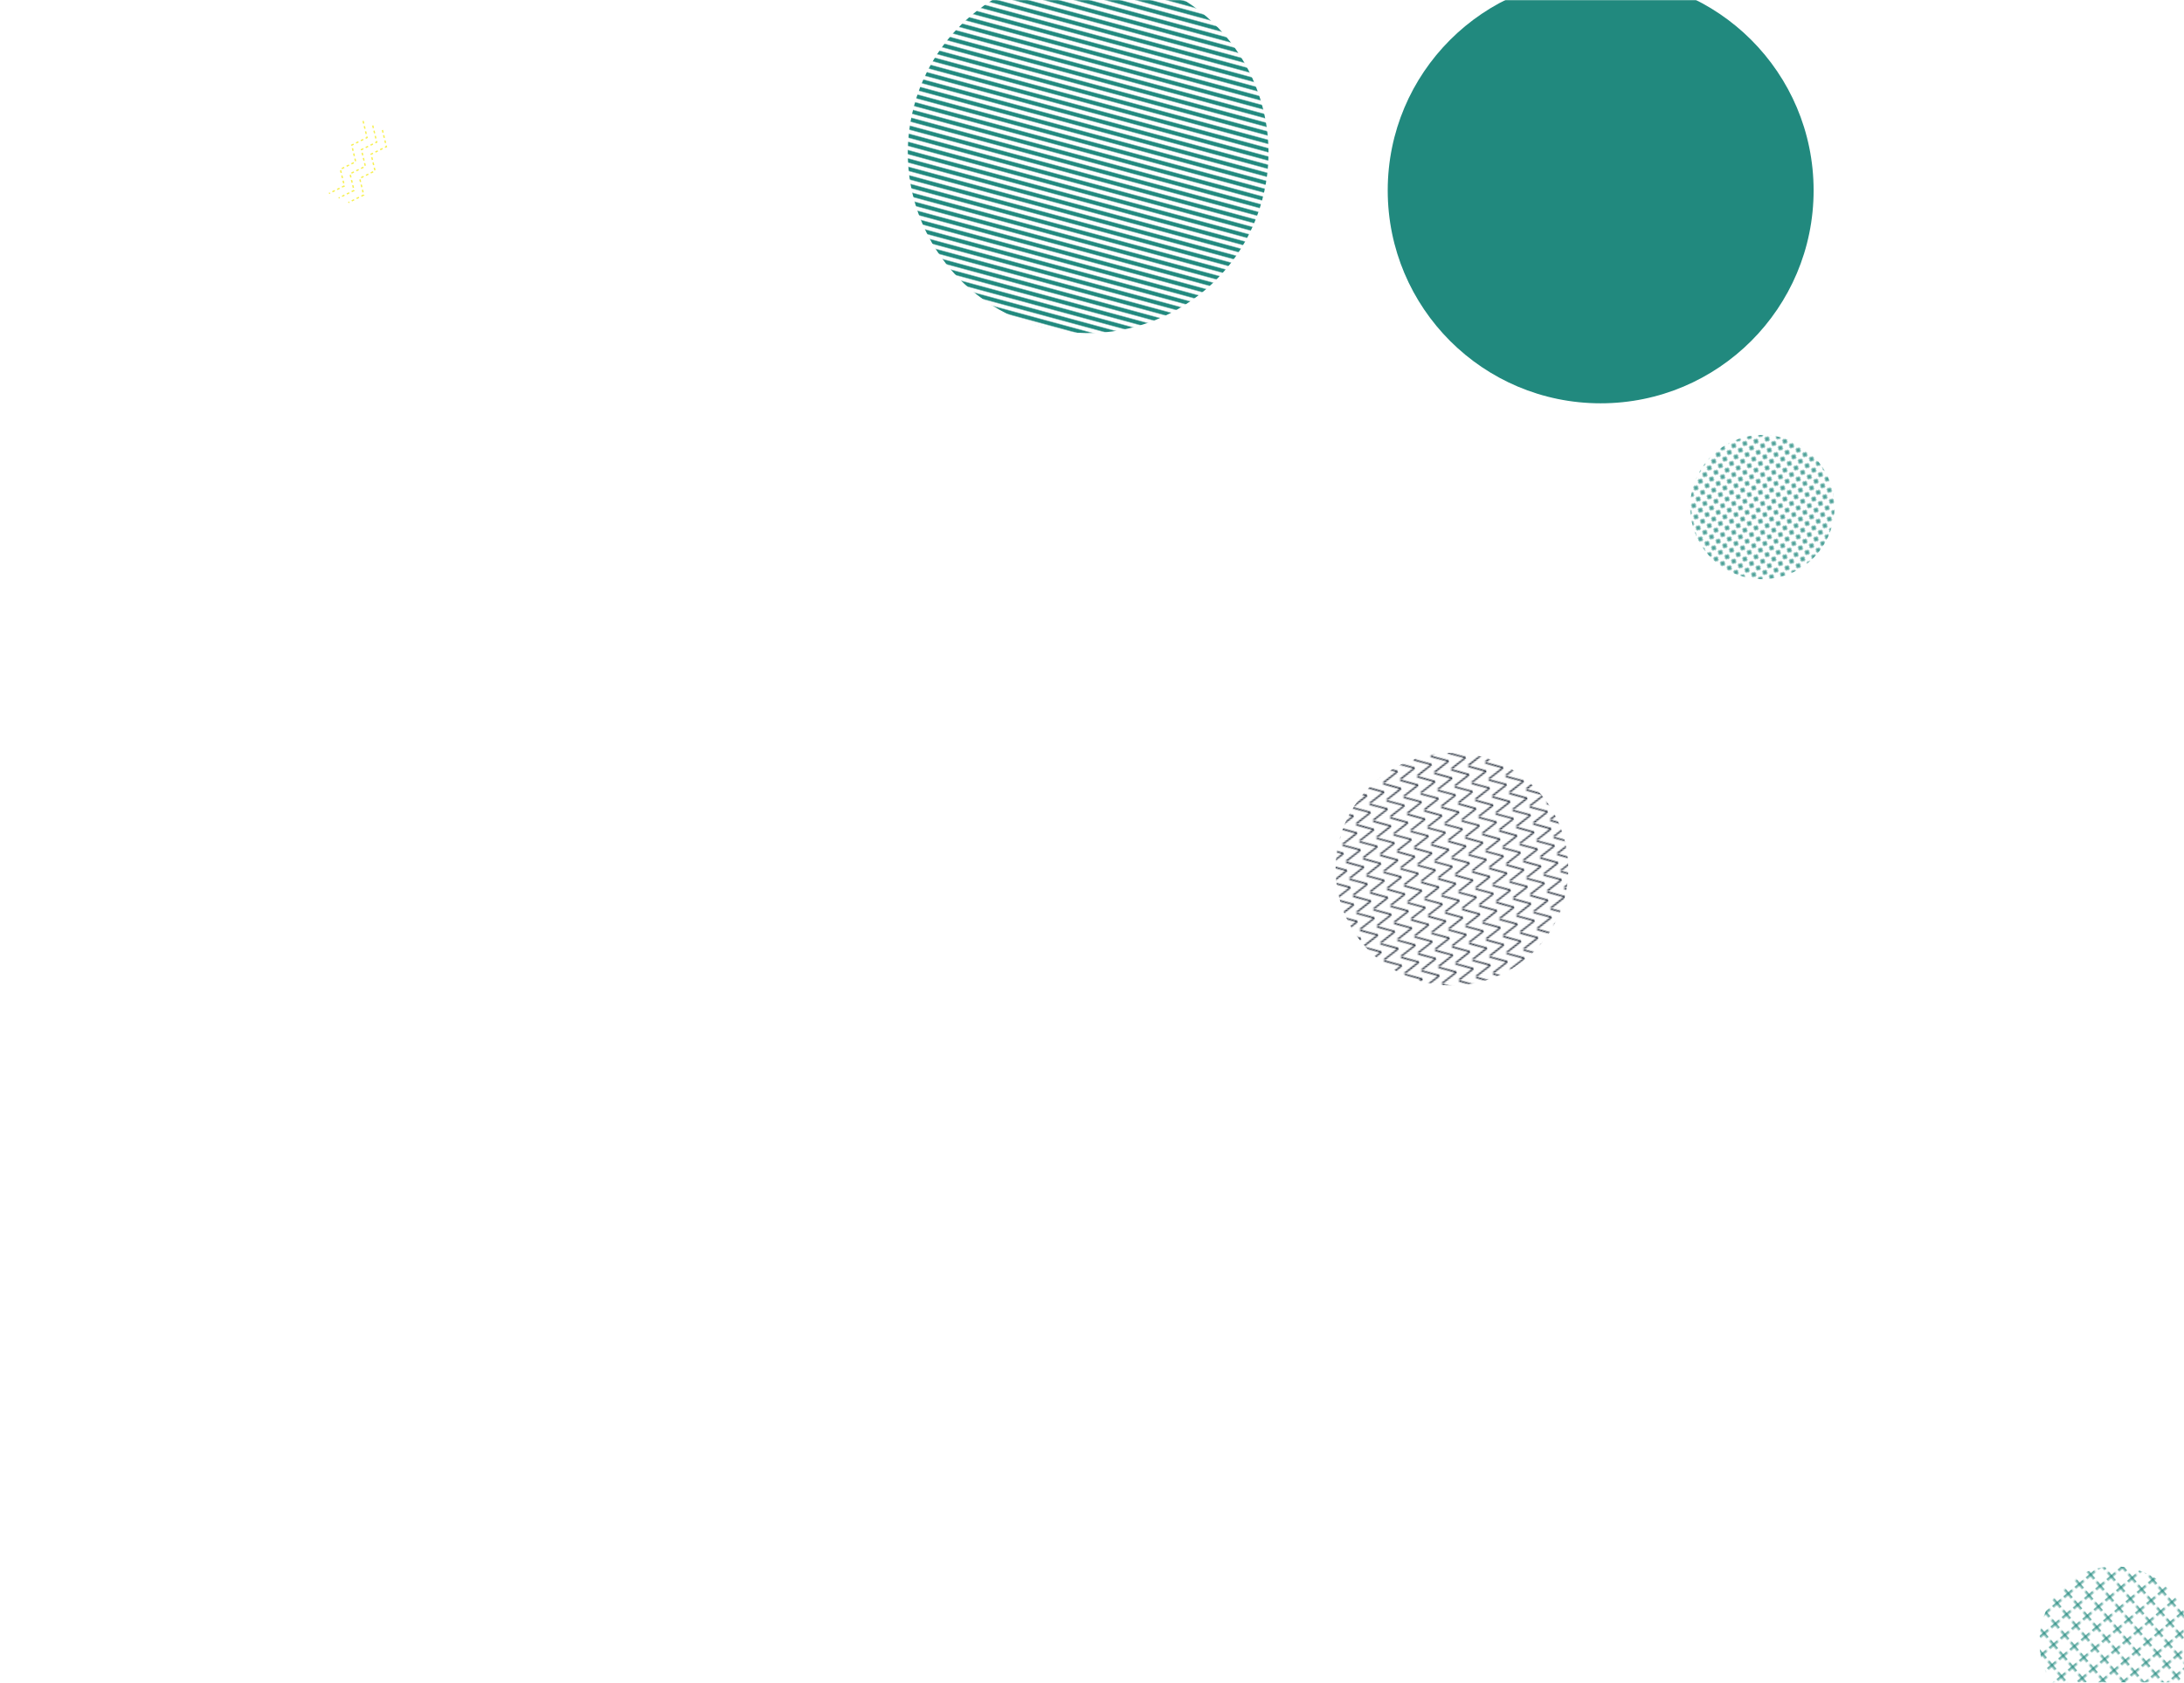 <svg xmlns="http://www.w3.org/2000/svg" version="1.1" xmlns:xlink="http://www.w3.org/1999/xlink" xmlns:svgjs="http://svgjs.dev/svgjs" width="1635" height="1260" preserveAspectRatio="none" viewBox="0 0 1635 1260"><g mask="url(&quot;#SvgjsMask32072&quot;)" fill="none"><rect width="540" height="540" clip-path="url(&quot;#SvgjsClipPath32073&quot;)" x="544.63" y="-155.62" fill="url(&quot;#SvgjsPattern32074&quot;)" transform="rotate(195.18, 814.63, 114.38)"></rect><rect width="225.72" height="225.72" clip-path="url(&quot;#SvgjsClipPath32075&quot;)" x="1470.31" y="1116.54" fill="url(&quot;#SvgjsPattern32076&quot;)" transform="rotate(229.71, 1583.17, 1229.4)"></rect><path d="M286.29 97.37L289.28 109.82 277.79 115.47 280.77 127.93 269.28 133.57 272.27 146.03 260.77 151.67M279.05 93.97L282.04 106.42 270.55 112.07 273.53 124.52 262.04 130.17 265.03 142.62 253.53 148.27M271.81 90.57L274.8 103.02 263.31 108.67 266.29 121.12 254.8 126.77 257.79 139.22 246.29 144.87" stroke="rgba(247, 240, 82, 1)" stroke-width="1" stroke-dasharray="2, 2"></path><rect width="216" height="216" clip-path="url(&quot;#SvgjsClipPath32077&quot;)" x="1211.35" y="271.7" fill="url(&quot;#SvgjsPattern32078&quot;)" transform="rotate(123.69, 1319.35, 379.7)"></rect><circle r="159.413" cx="1198.3" cy="142.59" fill="rgba(33, 137, 126, 1)"></circle><rect width="348.32" height="348.32" clip-path="url(&quot;#SvgjsClipPath32079&quot;)" x="912.81" y="476.65" fill="url(&quot;#SvgjsPattern32080&quot;)" transform="rotate(78.43, 1086.97, 650.81)"></rect></g><defs><mask id="SvgjsMask32072"><rect width="1635" height="1260" fill="#ffffff"></rect></mask><pattern x="0" y="0" width="540" height="6" patternUnits="userSpaceOnUse" id="SvgjsPattern32074"><rect width="540" height="3" x="0" y="0" fill="rgba(33, 137, 126, 1)"></rect><rect width="540" height="3" x="0" y="3" fill="rgba(0, 0, 0, 0)"></rect></pattern><clipPath id="SvgjsClipPath32073"><circle r="135" cx="814.63" cy="114.38"></circle></clipPath><pattern x="0" y="0" width="10.26" height="10.26" patternUnits="userSpaceOnUse" id="SvgjsPattern32076"><path d="M5.13 1L5.13 9.26M1 5.13L9.26 5.13" stroke="rgba(33, 137, 126, 1)" fill="none" stroke-width="1.16"></path></pattern><clipPath id="SvgjsClipPath32075"><circle r="56.43" cx="1583.17" cy="1229.4"></circle></clipPath><pattern x="0" y="0" width="6" height="6" patternUnits="userSpaceOnUse" id="SvgjsPattern32078"><path d="M3 1L3 5M1 3L5 3" stroke="rgba(33, 137, 126, 1)" fill="none" stroke-width="1.1"></path></pattern><clipPath id="SvgjsClipPath32077"><circle r="54" cx="1319.35" cy="379.7"></circle></clipPath><pattern x="0" y="0" width="12.44" height="12.44" patternUnits="userSpaceOnUse" id="SvgjsPattern32080"><path d="M0 12.44L6.22 0L12.44 12.44" stroke="rgba(31, 40, 54, 1)" fill="none"></path></pattern><clipPath id="SvgjsClipPath32079"><circle r="87.08" cx="1086.97" cy="650.81"></circle></clipPath></defs></svg>